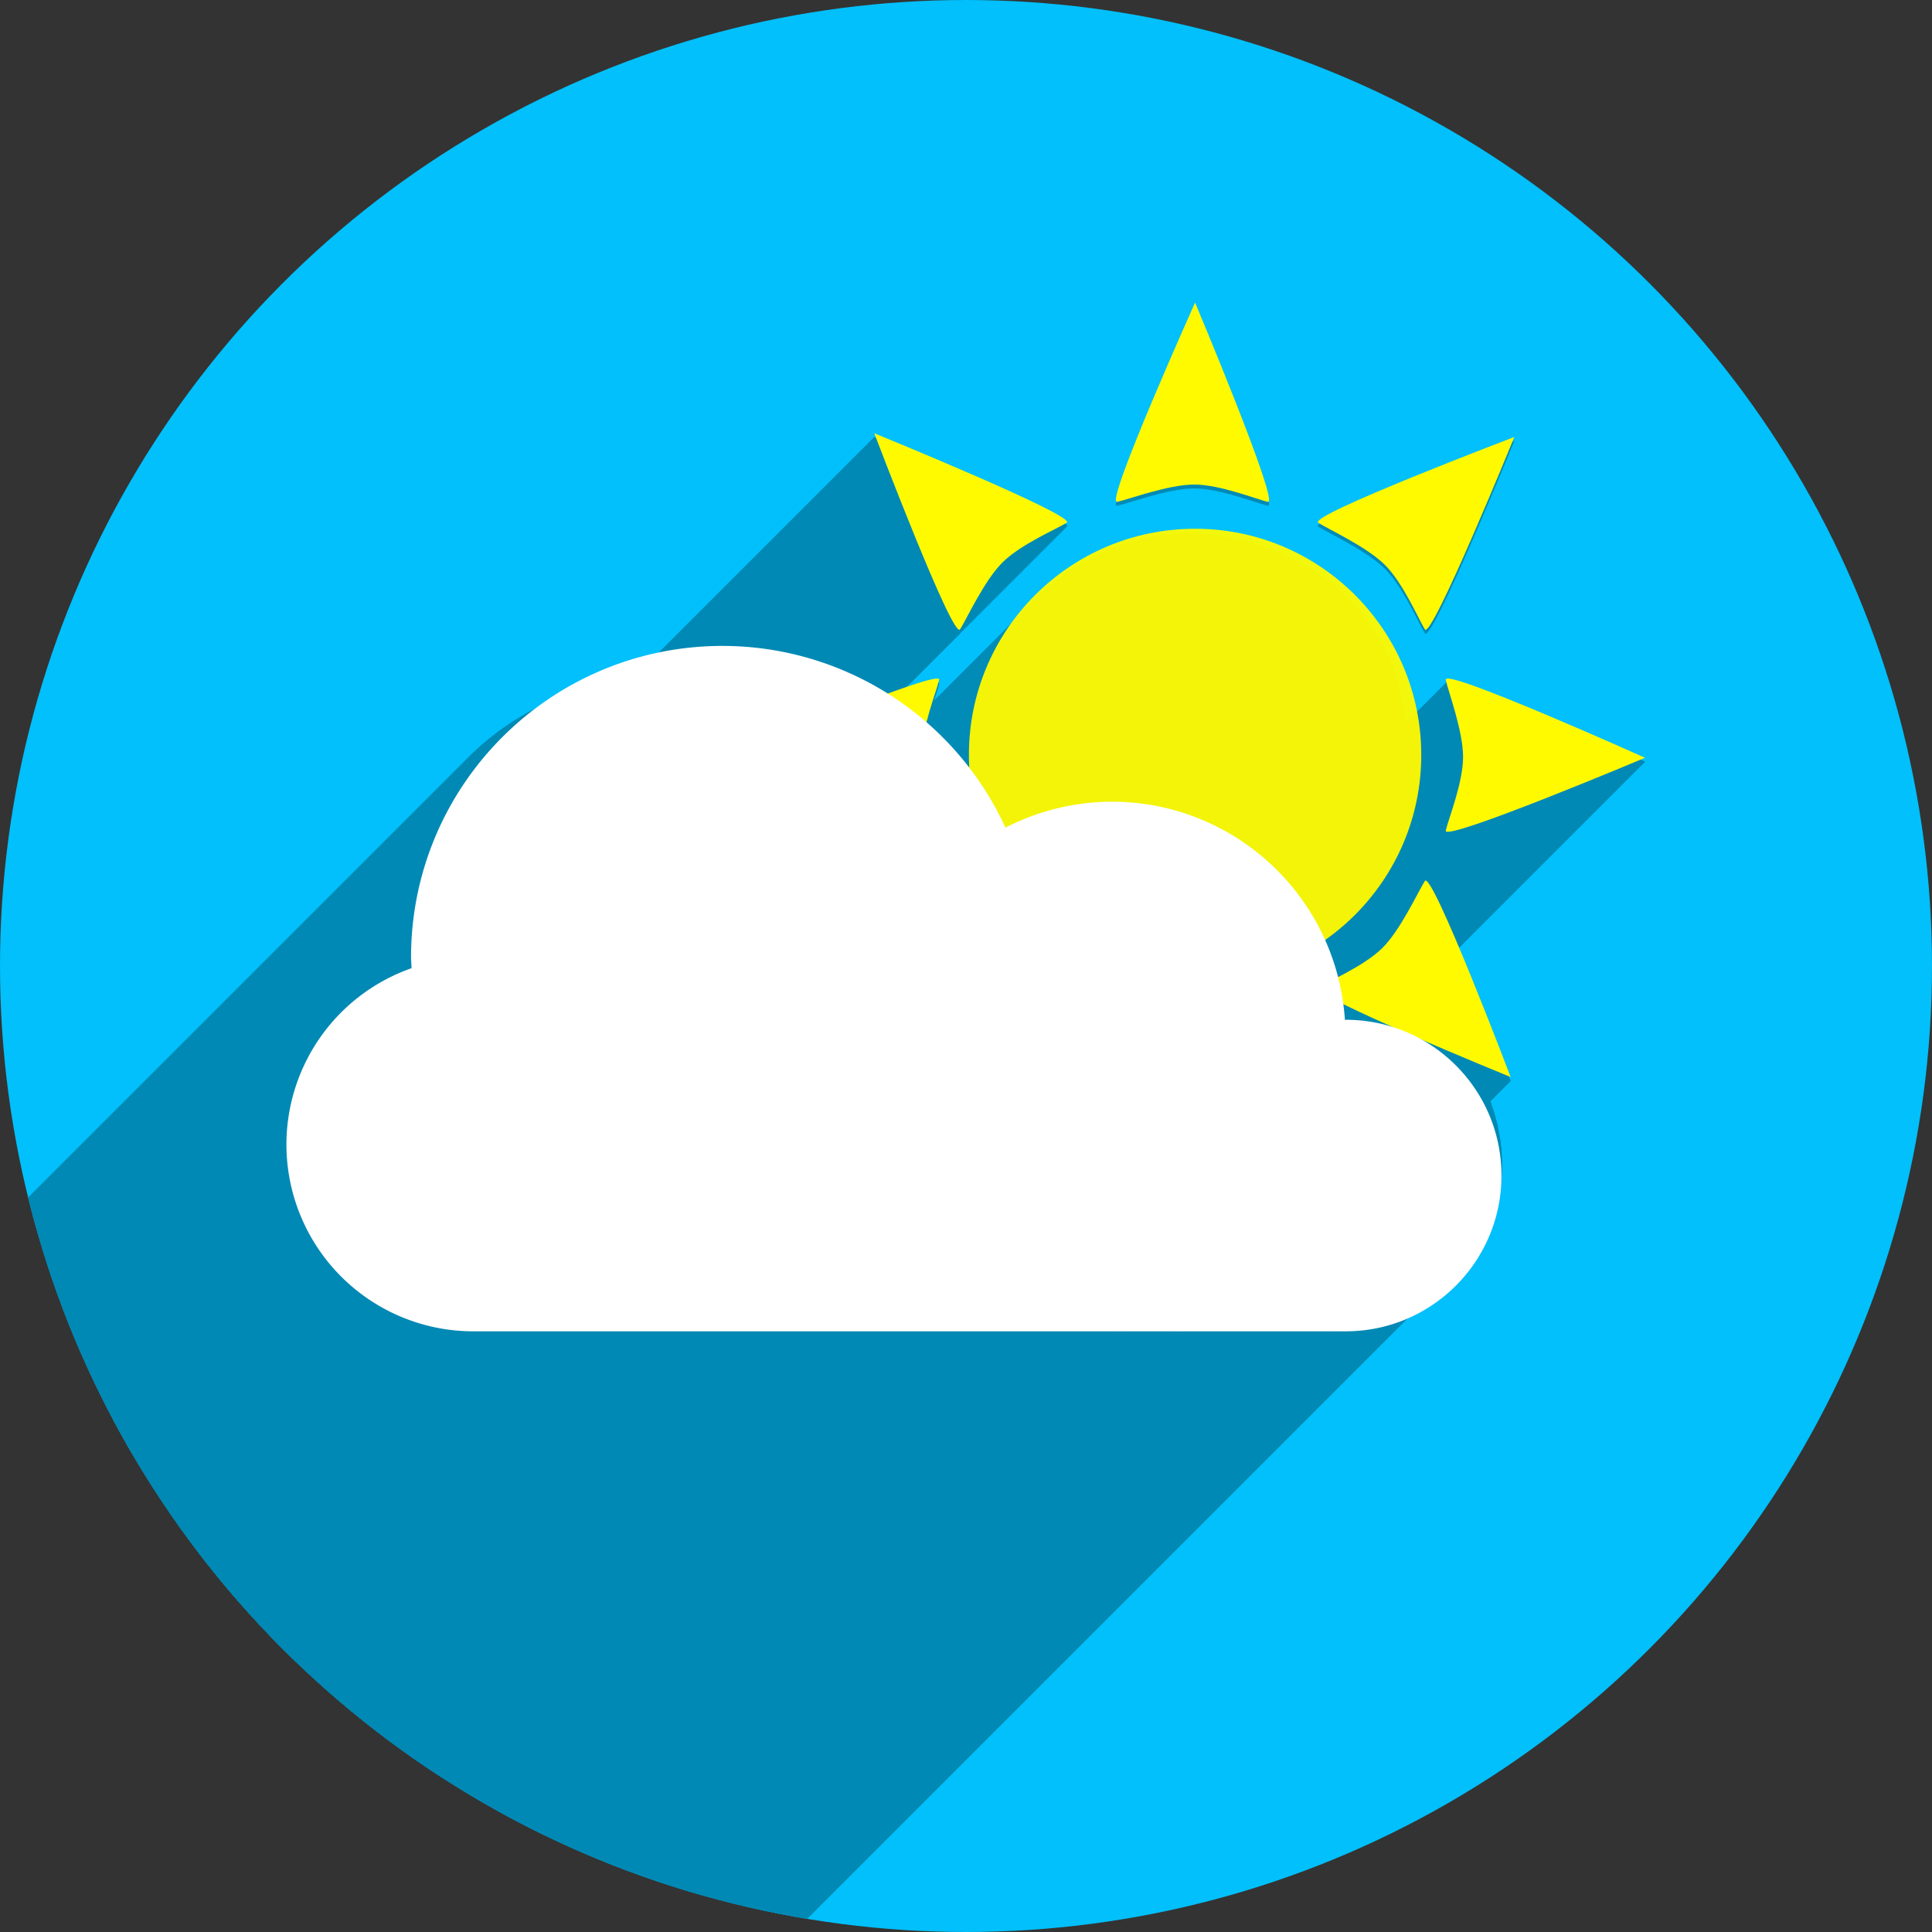 <?xml version="1.0" encoding="UTF-8" standalone="no"?>
<!-- Created with Inkscape (http://www.inkscape.org/) -->

<svg
   xmlns:dc="http://purl.org/dc/elements/1.1/"
   xmlns:cc="http://creativecommons.org/ns#"
   xmlns:rdf="http://www.w3.org/1999/02/22-rdf-syntax-ns#"
   xmlns:svg="http://www.w3.org/2000/svg"
   xmlns="http://www.w3.org/2000/svg"
   xmlns:sodipodi="http://sodipodi.sourceforge.net/DTD/sodipodi-0.dtd"
   xmlns:inkscape="http://www.inkscape.org/namespaces/inkscape"
   sodipodi:docname="org.gnome.Weather.svg"
   inkscape:version="0.92.4 (unknown)"
   version="1.1"
   id="svg2"
   viewBox="0 0 256 256"
   height="256"
   width="256">
  <rect x="0" y="0" width="256" height="256" fill="#333333" stroke="none"/>
  <sodipodi:namedview
     inkscape:window-maximized="1"
     inkscape:window-y="0"
     inkscape:window-x="0"
     inkscape:window-height="1048"
     inkscape:window-width="1920"
     units="px"
     showgrid="true"
     inkscape:current-layer="layer1"
     inkscape:document-units="px"
     inkscape:cy="128"
     inkscape:cx="128"
     inkscape:zoom="3.3046875"
     inkscape:pageshadow="2"
     inkscape:pageopacity="0.0"
     borderopacity="1.0"
     bordercolor="#666666"
     pagecolor="#ffffff"
     id="base">
    <inkscape:grid
       type="xygrid"
       id="grid4168"
       spacingx="5"
       spacingy="5" />
  </sodipodi:namedview>
  <defs
     id="defs4">
    <clipPath
       clipPathUnits="userSpaceOnUse"
       id="clipPath5002">
      <g
         id="g5004">
        <path
           transform="translate(0,796.362)"
           inkscape:connector-curvature="0"
           id="path5006"
           d="M 88.118,249.435 C 46.103,235.291 14.771,201.687 4.134,159.361 1.338,148.236 0.923,144.163 0.926,127.889 0.928,117.472 1.134,112.014 1.658,108.541 4.465,89.913 12.177,70.638 23.043,55.086 c 3.959,-5.666 8.345,-10.931 9.102,-10.926 0.328,0.002 10.489,18.31 22.579,40.683 12.09,22.373 22.375,41.335 22.854,42.136 0.479,0.802 0.925,2.441 0.99,3.643 0.343,6.316 2.524,14.21 5.642,20.423 2.954,5.887 5.065,8.733 10.435,14.067 6.714,6.67 12.889,10.286 21.732,12.729 3.166,0.874 5.105,1.05 11.575,1.05 8.826,0 12.602,-0.762 19.264,-3.887 2.046,-0.96 3.937,-1.665 4.202,-1.568 0.265,0.097 -11.056,17.665 -25.157,39.038 l -25.639,38.861 -3.094,0.112 c -2.555,0.093 -4.195,-0.258 -9.409,-2.014 z"
           style="fill:#0f9d58;fill-opacity:1;stroke:none;stroke-width:4.858;stroke-linejoin:round;stroke-miterlimit:4;stroke-dasharray:none;stroke-opacity:1" />
        <path
           inkscape:connector-curvature="0"
           id="path5008"
           d="m 112.36,1051.517 c -10.001,-1.45 -12.156,-1.82 -12.532,-2.156 -0.249,-0.222 1.738,-3.748 4.55,-8.072 7.166,-11.021 49.772,-74.648 50.259,-75.055 3.575,-2.992 8.635,-8.041 10.575,-10.554 3.362,-4.353 7.558,-12.914 9.065,-18.494 6.193,-22.925 -2.593,-47.152 -21.7,-59.837 l -2.961,-1.966 17.025,0.296 c 9.364,0.163 31.17,0.434 48.459,0.603 l 31.435,0.307 1.546,4.189 c 2.246,6.086 4.678,15.095 5.935,21.982 1.525,8.36 1.925,28.859 0.739,37.828 -3.08,23.278 -12.813,45.72 -27.802,64.106 -20.476,25.117 -51.46,42.197 -84.146,46.389 -5.312,0.681 -26.646,0.986 -30.446,0.436 z"
           style="fill:#f4b400;fill-opacity:1;stroke:none;stroke-width:4.858;stroke-linejoin:round;stroke-miterlimit:4;stroke-dasharray:none;stroke-opacity:1" />
        <path
           transform="translate(0,796.362)"
           inkscape:connector-curvature="0"
           id="path5010"
           d="M 67.99,108.873 C 41.284,59.576 33.29,45.149 32.234,44.345 31.651,43.901 32.811,42.55 38.696,36.815 53.436,22.45 68.809,13.041 87.839,6.736 101.687,2.148 112.582,0.437 127.951,0.437 c 21.31,0 37.805,3.81 56.835,13.126 25.294,12.383 46.194,33.579 58.52,59.346 1.611,3.369 2.93,6.372 2.93,6.675 0,0.56 -10.549,0.495 -71.165,-0.437 l -24.288,-0.374 -3.931,-1.764 c -6.757,-3.033 -10.646,-3.84 -18.658,-3.868 -5.03,-0.018 -7.979,0.208 -10.316,0.788 -14.508,3.604 -26.283,12.948 -33.292,26.419 -3.585,6.891 -5.247,13.082 -6.332,23.583 l -0.337,3.267 -9.927,-18.326 z"
           style="fill:#db4437;fill-opacity:1;stroke:none;stroke-width:10;stroke-linejoin:round;stroke-miterlimit:4;stroke-dasharray:none;stroke-opacity:1" />
      </g>
    </clipPath>
    <clipPath
       id="clipPath4271"
       clipPathUnits="userSpaceOnUse">
      <circle
         r="128"
         cy="128"
         cx="128"
         id="circle4273"
         style="fill:#292929;fill-opacity:0.26;stroke:none;stroke-width:10;stroke-linejoin:round;stroke-miterlimit:4;stroke-dasharray:none;stroke-opacity:0.259" />
    </clipPath>
    <clipPath
       clipPathUnits="userSpaceOnUse"
       id="clipPath4363">
      <circle
         r="128"
         cy="924.362"
         cx="128"
         id="circle4365"
         style="fill:#4285f4;fill-opacity:1;stroke:none;stroke-width:10;stroke-linejoin:round;stroke-miterlimit:4;stroke-dasharray:none;stroke-opacity:0.259" />
    </clipPath>
    <clipPath
       id="clipPath4452"
       clipPathUnits="userSpaceOnUse">
      <circle
         r="128"
         cy="924.362"
         cx="128"
         id="circle4454"
         style="fill:#4285f4;fill-opacity:1;stroke:none;stroke-width:10;stroke-linejoin:round;stroke-miterlimit:4;stroke-dasharray:none;stroke-opacity:0.259" />
    </clipPath>
    <clipPath
       clipPathUnits="userSpaceOnUse"
       id="clipPath4368">
      <circle
         r="128"
         cy="924.362"
         cx="128"
         id="circle4370"
         style="fill:#b0ceff;fill-opacity:1;stroke:none;stroke-width:10;stroke-linejoin:round;stroke-miterlimit:4;stroke-dasharray:none;stroke-opacity:0.259" />
    </clipPath>
    <clipPath
       id="clipPath-284952804">
      <g
         transform="translate(0,-1004.362)"
         id="g5628">
        <path
           style="fill:#1890d0"
           inkscape:connector-curvature="0"
           d="m -24,13 c 0,1.105 -0.672,2 -1.5,2 -0.828,0 -1.5,-0.895 -1.5,-2 0,-1.105 0.672,-2 1.5,-2 0.828,0 1.5,0.895 1.5,2 z"
           transform="matrix(15.333,0,0,11.5,415,878.862)"
           id="path5630" />
      </g>
    </clipPath>
    <clipPath
       id="clipPath4286"
       clipPathUnits="userSpaceOnUse">
      <circle
         r="128"
         cy="128"
         cx="128"
         id="circle4288"
         style="fill:#00c3ff;fill-opacity:1;stroke:none;stroke-width:10;stroke-linejoin:round;stroke-miterlimit:4;stroke-dasharray:none;stroke-opacity:0.259" />
    </clipPath>
    <clipPath
       clipPathUnits="userSpaceOnUse"
       id="clipPath4263">
      <circle
         r="128"
         cy="932.547"
         cx="-34.453"
         id="circle4265"
         style="fill:#00c3ff;fill-opacity:1;stroke:none;stroke-width:10;stroke-linejoin:round;stroke-miterlimit:4;stroke-dasharray:none;stroke-opacity:0.259"
         transform="matrix(0.985,-0.174,0.174,0.985,0,0)" />
    </clipPath>
    <clipPath
       clipPathUnits="userSpaceOnUse"
       id="clipPath4608">
      <circle
         r="67.351"
         cy="944.674"
         cx="154.808"
         id="circle4610"
         style="fill:#00c3ff;fill-opacity:1;stroke:none;stroke-width:10;stroke-linejoin:round;stroke-miterlimit:4;stroke-dasharray:none;stroke-opacity:0.259" />
    </clipPath>
    <clipPath
       id="clipPath5172"
       clipPathUnits="userSpaceOnUse">
      <circle
         r="128"
         cy="895.837"
         cx="94.399"
         id="circle5174"
         style="fill:#00c3ff;fill-opacity:1;stroke:none;stroke-width:10;stroke-linejoin:round;stroke-miterlimit:4;stroke-dasharray:none;stroke-opacity:0.259" />
    </clipPath>
    <clipPath
       clipPathUnits="userSpaceOnUse"
       id="clipPath5343">
      <circle
         r="128"
         cy="924.362"
         cx="128"
         id="circle5345"
         style="fill:#00c3ff;fill-opacity:1;stroke:none;stroke-width:10;stroke-linejoin:round;stroke-miterlimit:4;stroke-dasharray:none;stroke-opacity:0.259" />
    </clipPath>
    <clipPath
       id="clipPath4498"
       clipPathUnits="userSpaceOnUse">
      <circle
         r="104.469"
         cy="930.425"
         cx="117.272"
         id="circle4500"
         style="opacity:0.98;fill:#00c3ff;fill-opacity:1;stroke:none;stroke-width:10;stroke-linejoin:round;stroke-miterlimit:4;stroke-dasharray:none;stroke-opacity:0.259" />
    </clipPath>
    <clipPath
       clipPathUnits="userSpaceOnUse"
       id="clipPath5590">
      <circle
         r="128"
         cy="924.362"
         cx="128"
         id="circle5592"
         style="opacity:0.98;fill:#00c3ff;fill-opacity:1;stroke:none;stroke-width:10;stroke-linejoin:round;stroke-miterlimit:4;stroke-dasharray:none;stroke-opacity:0.259" />
    </clipPath>
    <clipPath
       clipPathUnits="userSpaceOnUse"
       id="clipPath5590-3">
      <circle
         r="128"
         cy="924.362"
         cx="128"
         id="circle5592-6"
         style="opacity:0.98;fill:#00c3ff;fill-opacity:1;stroke:none;stroke-width:10;stroke-linejoin:round;stroke-miterlimit:4;stroke-dasharray:none;stroke-opacity:0.259" />
    </clipPath>
  </defs>
  <g
     transform="translate(0,-796.362)"
     id="layer1"
     inkscape:groupmode="layer"
     inkscape:label="Layer 1">
    <circle
       style="opacity:0.98;fill:#00c3ff;fill-opacity:1;stroke:none;stroke-width:10;stroke-linejoin:round;stroke-miterlimit:4;stroke-dasharray:none;stroke-opacity:0.259"
       id="path4152"
       cx="128"
       cy="924.362"
       r="128" />
    <g
       id="g5511"
       clip-path="url(#clipPath5590-3)"
       style="fill:#0089b3;fill-opacity:0.98"
       transform="translate(0,-2.2617187e-5)">
      <g
         id="g5151"
         transform="matrix(0.666,0,0,0.666,73.106,285.949)"
         style="fill:#0089b3;fill-opacity:0.98">
        <path
           sodipodi:nodetypes="czzzc"
           inkscape:transform-center-y="-70.217145"
           inkscape:connector-curvature="0"
           id="path5122"
           d="m 128,827.362 c 0,0 -18.075,40.229 -15.517,39.655 2.557,-0.575 10.214,-3.448 15.345,-3.448 5.13,0 12.213,2.873 14.655,3.448 C 144.925,867.592 128,827.362 128,827.362 Z"
           style="fill:#0089b3;fill-opacity:0.98;fill-rule:evenodd;stroke:none;stroke-width:1px;stroke-linecap:butt;stroke-linejoin:miter;stroke-opacity:1" />
        <path
           inkscape:transform-center-x="-44.492082"
           style="fill:#0089b3;fill-opacity:0.98;fill-rule:evenodd;stroke:none;stroke-width:1px;stroke-linecap:butt;stroke-linejoin:miter;stroke-opacity:1"
           d="m 191.521,854.105 c 0,0 -41.227,15.666 -39.012,17.068 2.215,1.402 9.661,4.785 13.289,8.412 3.628,3.628 6.604,10.667 7.925,12.801 1.321,2.133 17.799,-38.281 17.799,-38.281 z"
           id="path5137"
           inkscape:connector-curvature="0"
           inkscape:transform-center-y="-44.123803"
           sodipodi:nodetypes="czzzc" />
        <path
           inkscape:transform-center-y="44.123801"
           inkscape:transform-center-x="44.492086"
           style="fill:#0089b3;fill-opacity:0.98;fill-rule:evenodd;stroke:none;stroke-width:1px;stroke-linecap:butt;stroke-linejoin:miter;stroke-opacity:1"
           d="m 63.438,980.715 c 0,0 41.227,-15.666 39.012,-17.068 -2.215,-1.402 -9.661,-4.785 -13.289,-8.412 -3.628,-3.628 -6.604,-10.667 -7.925,-12.801 -1.321,-2.133 -17.799,38.281 -17.799,38.281 z"
           id="path5147"
           inkscape:connector-curvature="0"
           sodipodi:nodetypes="czzzc" />
        <path
           sodipodi:nodetypes="czzzc"
           inkscape:connector-curvature="0"
           id="path5149"
           d="m 126.959,1007.457 c 0,0 18.075,-40.229 15.517,-39.655 -2.557,0.575 -10.214,3.448 -15.345,3.448 -5.13,0 -12.213,-2.873 -14.655,-3.448 -2.443,-0.575 14.483,39.655 14.483,39.655 z"
           style="fill:#0089b3;fill-opacity:0.98;fill-rule:evenodd;stroke:none;stroke-width:1px;stroke-linecap:butt;stroke-linejoin:miter;stroke-opacity:1"
           inkscape:transform-center-y="70.217127" />
        <g
           id="g5157"
           style="fill:#0089b3;fill-opacity:0.98">
          <g
             id="g5159"
             style="fill:#0089b3;fill-opacity:0.98;fill-rule:evenodd;stroke:none;stroke-width:1px;stroke-linecap:butt;stroke-linejoin:miter;stroke-opacity:1">
            <path
               id="path5161"
               d="m 64.174,853.368 c 0,0 15.444,40.645 17.036,39.053 L -343.054,1316.686 c -1.591,1.591 -17.036,-39.053 -17.036,-39.053 z"
               inkscape:connector-curvature="0"
               style="fill:#0089b3;fill-opacity:0.98" />
            <path
               id="path5163"
               d="m 81.21,892.421 c 0.011,-0.011 0.022,-0.025 0.032,-0.041 L -343.022,1316.645 c -0.01,0.016 -0.021,0.029 -0.032,0.041 z"
               inkscape:connector-curvature="0"
               style="fill:#0089b3;fill-opacity:0.98" />
            <path
               id="path5165"
               d="m 81.242,892.381 c 1.402,-2.215 4.785,-9.661 8.412,-13.289 L -334.61,1303.356 c -3.628,3.628 -7.01,11.074 -8.412,13.289 z"
               inkscape:connector-curvature="0"
               style="fill:#0089b3;fill-opacity:0.98" />
            <path
               id="path5167"
               d="m 89.654,879.092 c 3.628,-3.628 10.667,-6.604 12.801,-7.925 l -424.264,424.264 c -2.133,1.321 -9.173,4.297 -12.801,7.925 z"
               inkscape:connector-curvature="0"
               style="fill:#0089b3;fill-opacity:0.98" />
            <path
               id="path5169"
               d="m 102.455,871.168 c 0.015,-0.009 0.028,-0.019 0.039,-0.03 l -424.264,424.264 c -0.011,0.011 -0.024,0.021 -0.039,0.03 z"
               inkscape:connector-curvature="0"
               style="fill:#0089b3;fill-opacity:0.98" />
            <path
               id="path5171"
               d="m 102.494,871.137 c 1.523,-1.523 -38.32,-17.769 -38.32,-17.769 L -360.09,1277.632 c 0,0 39.843,16.246 38.32,17.769 z"
               inkscape:connector-curvature="0"
               style="fill:#0089b3;fill-opacity:0.98" />
          </g>
          <path
             inkscape:transform-center-x="44.123799"
             style="fill:#0089b3;fill-opacity:0.98;fill-rule:evenodd;stroke:none;stroke-width:1px;stroke-linecap:butt;stroke-linejoin:miter;stroke-opacity:1"
             d="m 64.174,853.368 c 0,0 15.666,41.227 17.068,39.012 1.402,-2.215 4.785,-9.661 8.412,-13.289 3.628,-3.628 10.667,-6.604 12.801,-7.925 2.133,-1.321 -38.281,-17.799 -38.281,-17.799 z"
             id="path5143"
             inkscape:connector-curvature="0"
             inkscape:transform-center-y="-44.492084"
             sodipodi:nodetypes="czzzc" />
        </g>
        <g
           id="g5174"
           style="fill:#0089b3;fill-opacity:0.98">
          <g
             id="g5176"
             style="fill:#0089b3;fill-opacity:0.98;fill-rule:evenodd;stroke:none;stroke-width:1px;stroke-linecap:butt;stroke-linejoin:miter;stroke-opacity:1">
            <path
               id="path5178"
               d="m 190.785,981.451 c 0,0 -15.444,-40.645 -17.036,-39.053 l -424.264,424.264 c 1.591,-1.591 17.036,39.053 17.036,39.053 z"
               inkscape:connector-curvature="0"
               style="fill:#0089b3;fill-opacity:0.98" />
            <path
               id="path5180"
               d="m 173.749,942.398 c -0.011,0.011 -0.022,0.025 -0.032,0.041 l -424.264,424.264 c 0.01,-0.016 0.021,-0.029 0.032,-0.041 z"
               inkscape:connector-curvature="0"
               style="fill:#0089b3;fill-opacity:0.98" />
            <path
               id="path5182"
               d="m 173.717,942.439 c -1.402,2.215 -4.785,9.661 -8.412,13.289 l -424.264,424.264 c 3.628,-3.628 7.01,-11.074 8.412,-13.289 z"
               inkscape:connector-curvature="0"
               style="fill:#0089b3;fill-opacity:0.98" />
            <path
               id="path5184"
               d="m 165.304,955.727 c -3.628,3.628 -10.667,6.604 -12.801,7.925 l -424.264,424.264 c 2.133,-1.321 9.173,-4.297 12.801,-7.925 z"
               inkscape:connector-curvature="0"
               style="fill:#0089b3;fill-opacity:0.98" />
            <path
               id="path5186"
               d="m 152.503,963.652 c -0.015,0.009 -0.028,0.019 -0.039,0.03 l -424.264,424.264 c 0.011,-0.011 0.024,-0.021 0.039,-0.03 z"
               inkscape:connector-curvature="0"
               style="fill:#0089b3;fill-opacity:0.98" />
            <path
               id="path5188"
               d="m 152.464,963.682 c -1.523,1.523 38.32,17.769 38.32,17.769 l -424.264,424.264 c 0,0 -39.843,-16.246 -38.32,-17.769 z"
               inkscape:connector-curvature="0"
               style="fill:#0089b3;fill-opacity:0.98" />
          </g>
          <path
             inkscape:transform-center-y="44.492081"
             inkscape:transform-center-x="-44.123801"
             style="fill:#0089b3;fill-opacity:0.98;fill-rule:evenodd;stroke:none;stroke-width:1px;stroke-linecap:butt;stroke-linejoin:miter;stroke-opacity:1"
             d="m 190.785,981.451 c 0,0 -15.666,-41.227 -17.068,-39.012 -1.402,2.215 -4.785,9.661 -8.412,13.289 -3.628,3.628 -10.667,6.604 -12.801,7.925 -2.133,1.321 38.281,17.799 38.281,17.799 z"
             id="path5141"
             inkscape:connector-curvature="0"
             sodipodi:nodetypes="czzzc" />
        </g>
        <g
           id="g5191"
           style="fill:#0089b3;fill-opacity:0.98">
          <g
             id="g5193"
             style="fill:#0089b3;fill-opacity:0.98;fill-rule:evenodd;stroke:none;stroke-width:1px;stroke-linecap:butt;stroke-linejoin:miter;stroke-opacity:1">
            <path
               id="path5195"
               d="m 37.432,916.889 c 0,0 38.152,17.141 39.618,15.676 L -347.215,1356.829 c -1.465,1.465 -39.618,-15.676 -39.618,-15.676 z"
               inkscape:connector-curvature="0"
               style="fill:#0089b3;fill-opacity:0.98" />
            <path
               id="path5197"
               d="m 77.049,932.565 c 0.039,-0.039 0.052,-0.092 0.037,-0.159 L -347.178,1356.67 c 0.015,0.067 0.002,0.12 -0.037,0.159 z"
               inkscape:connector-curvature="0"
               style="fill:#0089b3;fill-opacity:0.98" />
            <path
               id="path5199"
               d="m 77.087,932.406 c -0.575,-2.557 -3.448,-10.214 -3.448,-15.345 L -350.625,1341.326 c 1e-5,5.13 2.873,12.787 3.448,15.345 z"
               inkscape:connector-curvature="0"
               style="fill:#0089b3;fill-opacity:0.98" />
            <path
               id="path5201"
               d="m 73.639,917.062 c 2e-6,-5.13 2.873,-12.213 3.448,-14.655 L -347.177,1326.67 c -0.575,2.442 -3.448,9.525 -3.448,14.655 z"
               inkscape:connector-curvature="0"
               style="fill:#0089b3;fill-opacity:0.98" />
            <path
               id="path5203"
               d="m 77.087,902.406 c 0.575,-2.443 -39.655,14.483 -39.655,14.483 L -386.832,1341.153 c 0,0 40.229,-16.925 39.655,-14.483 z"
               inkscape:connector-curvature="0"
               style="fill:#0089b3;fill-opacity:0.98" />
          </g>
          <path
             sodipodi:nodetypes="czzzc"
             inkscape:connector-curvature="0"
             id="path5145"
             d="m 37.432,916.889 c 0,0 40.229,18.075 39.655,15.517 -0.575,-2.557 -3.448,-10.214 -3.448,-15.345 2e-6,-5.13 2.873,-12.213 3.448,-14.655 0.575,-2.443 -39.655,14.483 -39.655,14.483 z"
             style="fill:#0089b3;fill-opacity:0.98;fill-rule:evenodd;stroke:none;stroke-width:1px;stroke-linecap:butt;stroke-linejoin:miter;stroke-opacity:1"
             inkscape:transform-center-x="70.217144" />
        </g>
        <g
           id="g5206"
           style="fill:#0089b3;fill-opacity:0.98">
          <g
             id="g5208"
             style="fill:#0089b3;fill-opacity:0.98;fill-rule:evenodd;stroke:none;stroke-width:1px;stroke-linecap:butt;stroke-linejoin:miter;stroke-opacity:1">
            <path
               id="path5210"
               d="m 217.527,917.93 c 0,0 -38.152,-17.141 -39.618,-15.676 l -424.264,424.264 c 1.465,-1.465 39.618,15.676 39.618,15.676 z"
               inkscape:connector-curvature="0"
               style="fill:#0089b3;fill-opacity:0.98" />
            <path
               id="path5212"
               d="m 177.909,902.254 c -0.039,0.039 -0.052,0.092 -0.037,0.159 l -424.264,424.264 c -0.015,-0.067 -0.002,-0.12 0.037,-0.159 z"
               inkscape:connector-curvature="0"
               style="fill:#0089b3;fill-opacity:0.98" />
            <path
               id="path5214"
               d="m 177.872,902.413 c 0.575,2.557 3.448,10.214 3.448,15.345 L -242.944,1342.022 c 0,-5.13 -2.873,-12.787 -3.448,-15.345 z"
               inkscape:connector-curvature="0"
               style="fill:#0089b3;fill-opacity:0.98" />
            <path
               id="path5216"
               d="m 181.32,917.758 c -1e-5,5.13 -2.873,12.213 -3.448,14.655 l -424.264,424.264 c 0.575,-2.442 3.448,-9.525 3.448,-14.655 z"
               inkscape:connector-curvature="0"
               style="fill:#0089b3;fill-opacity:0.98" />
            <path
               id="path5218"
               d="m 177.872,932.413 c -0.575,2.443 39.655,-14.483 39.655,-14.483 l -424.264,424.264 c 0,0 -40.229,16.925 -39.655,14.483 z"
               inkscape:connector-curvature="0"
               style="fill:#0089b3;fill-opacity:0.98" />
          </g>
          <path
             sodipodi:nodetypes="czzzc"
             inkscape:connector-curvature="0"
             id="path5139"
             d="m 217.527,917.93 c 0,0 -40.229,-18.075 -39.655,-15.517 0.575,2.557 3.448,10.214 3.448,15.345 -1e-5,5.13 -2.873,12.213 -3.448,14.655 -0.575,2.443 39.655,-14.483 39.655,-14.483 z"
             style="fill:#0089b3;fill-opacity:0.98;fill-rule:evenodd;stroke:none;stroke-width:1px;stroke-linecap:butt;stroke-linejoin:miter;stroke-opacity:1"
             inkscape:transform-center-x="-70.217143" />
        </g>
        <g
           id="g5221"
           style="fill:#0089b3;fill-opacity:0.98">
          <g
             id="g5223"
             style="opacity:0.95;fill:#0089b3;fill-opacity:0.98;stroke:none;stroke-width:7;stroke-linecap:round;stroke-linejoin:round;stroke-miterlimit:4;stroke-dasharray:none;stroke-opacity:1">
            <path
               id="path5225"
               d="m 128,962.362 c -24.853,0 -45,-20.147 -45,-45 l -424.264,424.264 c 0,24.853 20.147,45 45,45 z"
               inkscape:connector-curvature="0"
               style="fill:#0089b3;fill-opacity:0.98" />
            <path
               id="path5227"
               d="m 83,917.362 c 0,-11.361 4.21,-21.739 11.156,-29.659 L -330.108,1311.968 c -6.946,7.919 -11.156,18.297 -11.156,29.659 z"
               inkscape:connector-curvature="0"
               style="fill:#0089b3;fill-opacity:0.98" />
            <path
               id="path5229"
               d="M 94.156,887.704 C 102.404,878.299 114.508,872.362 128,872.362 l -424.264,424.264 c -13.492,0 -25.596,5.937 -33.844,15.341 z"
               inkscape:connector-curvature="0"
               style="fill:#0089b3;fill-opacity:0.98" />
            <path
               id="path5231"
               d="m 128,872.362 c 49.246,5.088 50.797,54.549 27.434,77.912 l -424.264,424.264 c 23.363,-23.363 21.812,-72.824 -27.434,-77.912 z"
               inkscape:connector-curvature="0"
               style="fill:#0089b3;fill-opacity:0.98" />
            <path
               id="path5233"
               d="m 155.434,950.275 c -7.072,7.072 -16.427,11.753 -27.434,12.088 l -424.264,424.264 c 11.006,-0.335 20.361,-5.015 27.434,-12.088 z"
               inkscape:connector-curvature="0"
               style="fill:#0089b3;fill-opacity:0.98" />
          </g>
          <path
             sodipodi:nodetypes="cscc"
             inkscape:connector-curvature="0"
             id="path4259"
             d="m 128,962.362 c -24.853,0 -45,-20.147 -45,-45 0,-24.853 20.147,-45 45,-45 64.153,6.629 47.365,88.56 0,90 z"
             style="opacity:0.95;fill:#0089b3;fill-opacity:0.98;stroke:none;stroke-width:7;stroke-linecap:round;stroke-linejoin:round;stroke-miterlimit:4;stroke-dasharray:none;stroke-opacity:1" />
        </g>
      </g>
      <g
         id="g4254"
         transform="translate(4.539,2.926)"
         style="fill:#0089b3;fill-opacity:0.98">
        <g
           id="g5237"
           style="fill:#0089b3;fill-opacity:0.98">
          <g
             id="g5239"
             style="opacity:1;fill:#0089b3;fill-opacity:0.98;stroke:none;stroke-width:7;stroke-linecap:round;stroke-linejoin:round;stroke-miterlimit:4;stroke-dasharray:none;stroke-opacity:1">
            <path
               id="path5241"
               d="m 116.997,918.364 c 0,9.613 -3.897,18.317 -10.197,24.617 L -317.464,1367.244 c 6.3,-6.3 10.197,-15.003 10.197,-24.617 z"
               inkscape:connector-curvature="0"
               style="fill:#0089b3;fill-opacity:0.98" />
            <path
               id="path5243"
               d="m 106.8,942.98 c -6.3,6.3 -15.003,10.197 -24.617,10.197 L -342.081,1377.441 c 9.613,0 18.317,-3.897 24.617,-10.197 z"
               inkscape:connector-curvature="0"
               style="fill:#0089b3;fill-opacity:0.98" />
            <path
               id="path5245"
               d="m 82.183,953.177 c -19.227,0 -34.813,-15.586 -34.813,-34.813 l -424.264,424.264 c 10e-6,19.227 15.586,34.813 34.813,34.813 z"
               inkscape:connector-curvature="0"
               style="fill:#0089b3;fill-opacity:0.98" />
            <path
               id="path5247"
               d="m 47.37,918.364 c 2e-6,-9.613 3.897,-18.317 10.197,-24.617 L -366.697,1318.011 c -6.3,6.3 -10.197,15.003 -10.197,24.617 z"
               inkscape:connector-curvature="0"
               style="fill:#0089b3;fill-opacity:0.98" />
            <path
               id="path5249"
               d="m 57.567,893.747 c 6.3,-6.3 15.003,-10.197 24.617,-10.197 l -424.264,424.264 c -9.613,0 -18.317,3.897 -24.617,10.197 z"
               inkscape:connector-curvature="0"
               style="fill:#0089b3;fill-opacity:0.98" />
            <path
               id="path5251"
               d="m 82.183,883.55 c 19.227,0 34.813,15.586 34.813,34.813 l -424.264,424.264 c 0,-19.227 -15.586,-34.813 -34.813,-34.813 z"
               inkscape:connector-curvature="0"
               style="fill:#0089b3;fill-opacity:0.98" />
          </g>
          <path
             sodipodi:nodetypes="sssss"
             inkscape:connector-curvature="0"
             style="opacity:1;fill:#0089b3;fill-opacity:0.98;stroke:none;stroke-width:7;stroke-linecap:round;stroke-linejoin:round;stroke-miterlimit:4;stroke-dasharray:none;stroke-opacity:1"
             d="m 116.997,918.364 c 0,19.227 -15.586,34.813 -34.813,34.813 -19.227,0 -34.813,-15.586 -34.813,-34.813 4e-6,-19.227 15.586,-34.813 34.813,-34.813 19.227,0 34.813,15.586 34.813,34.813 z"
             id="path4247" />
        </g>
        <g
           id="g5254"
           style="fill:#0089b3;fill-opacity:0.98">
          <g
             id="g5256"
             style="opacity:1;fill:#0089b3;fill-opacity:0.98;stroke:none;stroke-width:7;stroke-linecap:round;stroke-linejoin:round;stroke-miterlimit:4;stroke-dasharray:none;stroke-opacity:1">
            <path
               id="path5258"
               d="m 194.487,947.784 c 0,5.398 -1.685,9.508 -4.813,12.637 L -234.59,1384.685 c 3.129,-3.128 4.813,-7.239 4.813,-12.637 z"
               inkscape:connector-curvature="0"
               style="fill:#0089b3;fill-opacity:0.98" />
            <path
               id="path5260"
               d="m 189.674,960.421 c -10.597,10.597 -37.757,9.933 -72.098,9.933 L -306.688,1394.618 c 34.341,0 61.501,0.664 72.098,-9.933 z"
               inkscape:connector-curvature="0"
               style="fill:#0089b3;fill-opacity:0.98" />
            <path
               id="path5262"
               d="m 117.576,970.354 c -44.479,0 -84.162,1.114 -84.162,-22.57 L -390.85,1372.048 c 0,23.684 39.683,22.57 84.162,22.57 z"
               inkscape:connector-curvature="0"
               style="fill:#0089b3;fill-opacity:0.98" />
            <path
               id="path5264"
               d="m 33.414,947.784 c 0,-7.274 3.401,-14.125 9.403,-20.126 L -381.448,1351.922 c -6.002,6.002 -9.403,12.852 -9.403,20.126 z"
               inkscape:connector-curvature="0"
               style="fill:#0089b3;fill-opacity:0.98" />
            <path
               id="path5266"
               d="m 42.816,927.658 c 13.54,-13.54 40.315,-22.757 71.134,-22.757 l -424.264,424.264 c -30.819,0 -57.594,9.217 -71.134,22.757 z"
               inkscape:connector-curvature="0"
               style="fill:#0089b3;fill-opacity:0.98" />
            <path
               id="path5268"
               d="m 113.951,904.9 c 44.479,0 80.537,19.2 80.537,42.883 l -424.264,424.264 c 0,-23.684 -36.058,-42.883 -80.537,-42.883 z"
               inkscape:connector-curvature="0"
               style="fill:#0089b3;fill-opacity:0.98" />
          </g>
          <path
             sodipodi:nodetypes="sssss"
             inkscape:connector-curvature="0"
             id="path4245"
             d="m 194.487,947.784 c 0,23.684 -32.432,22.57 -76.912,22.57 -44.479,0 -84.162,1.114 -84.162,-22.57 0,-23.684 36.058,-42.883 80.537,-42.883 44.479,0 80.537,19.2 80.537,42.883 z"
             style="opacity:1;fill:#0089b3;fill-opacity:0.98;stroke:none;stroke-width:7;stroke-linecap:round;stroke-linejoin:round;stroke-miterlimit:4;stroke-dasharray:none;stroke-opacity:1" />
        </g>
        <g
           id="g5271"
           style="fill:#0089b3;fill-opacity:0.98">
          <g
             id="g5273"
             style="opacity:1;fill:#0089b3;fill-opacity:0.98;stroke:none;stroke-width:7;stroke-linecap:round;stroke-linejoin:round;stroke-miterlimit:4;stroke-dasharray:none;stroke-opacity:1">
            <path
               id="path5275"
               d="m 160.048,914.464 c 0,5.826 -2.478,11.156 -6.58,15.258 L -270.795,1353.986 c 4.102,-4.102 6.58,-9.432 6.58,-15.258 z"
               inkscape:connector-curvature="0"
               style="fill:#0089b3;fill-opacity:0.98" />
            <path
               id="path5277"
               d="m 153.469,929.722 c -5.019,5.019 -12.47,8.199 -20.787,8.199 l -424.264,424.264 c 8.317,0 15.768,-3.18 20.787,-8.199 z"
               inkscape:connector-curvature="0"
               style="fill:#0089b3;fill-opacity:0.98" />
            <path
               id="path5279"
               d="m 132.682,937.921 c -15.114,0 -27.366,-10.502 -27.366,-23.457 l -424.264,424.264 c 0,12.955 12.252,23.457 27.366,23.457 z"
               inkscape:connector-curvature="0"
               style="fill:#0089b3;fill-opacity:0.98" />
            <path
               id="path5281"
               d="m 105.316,914.464 c 0,-5.826 2.478,-11.156 6.58,-15.258 l -424.264,424.264 c -4.102,4.102 -6.58,9.432 -6.58,15.258 z"
               inkscape:connector-curvature="0"
               style="fill:#0089b3;fill-opacity:0.98" />
            <path
               id="path5283"
               d="m 111.895,899.207 c 5.019,-5.019 12.47,-8.199 20.787,-8.199 l -424.264,424.264 c -8.317,0 -15.768,3.18 -20.787,8.199 z"
               inkscape:connector-curvature="0"
               style="fill:#0089b3;fill-opacity:0.98" />
            <path
               id="path5285"
               d="m 132.682,891.007 c 15.114,0 27.366,10.502 27.366,23.457 l -424.264,424.264 c 0,-12.955 -12.252,-23.457 -27.366,-23.457 z"
               inkscape:connector-curvature="0"
               style="fill:#0089b3;fill-opacity:0.98" />
          </g>
          <path
             sodipodi:nodetypes="sssss"
             inkscape:connector-curvature="0"
             style="opacity:1;fill:#0089b3;fill-opacity:0.98;stroke:none;stroke-width:7;stroke-linecap:round;stroke-linejoin:round;stroke-miterlimit:4;stroke-dasharray:none;stroke-opacity:1"
             d="m 160.048,914.464 c 0,12.955 -12.252,23.457 -27.366,23.457 -15.114,0 -27.366,-10.502 -27.366,-23.457 0,-12.955 12.252,-23.457 27.366,-23.457 15.114,0 27.366,10.502 27.366,23.457 z"
             id="path4251" />
        </g>
      </g>
    </g>
    <g
       id="g5151-7"
       transform="matrix(0.666,0,0,0.666,73.106,285.431)"
       style="fill:#fffa00;fill-opacity:1">
      <circle
         r="45"
         cy="917.362"
         cx="128"
         id="path4259-0"
         style="opacity:0.95;fill:#fffa00;fill-opacity:1;stroke:none;stroke-width:7;stroke-linecap:round;stroke-linejoin:round;stroke-miterlimit:4;stroke-dasharray:none;stroke-opacity:1" />
      <path
         sodipodi:nodetypes="czzzc"
         inkscape:transform-center-y="-70.217145"
         inkscape:connector-curvature="0"
         id="path5122-8"
         d="m 128,827.362 c 0,0 -18.075,40.229 -15.517,39.655 2.557,-0.575 10.214,-3.448 15.345,-3.448 5.13,0 12.213,2.873 14.655,3.448 C 144.925,867.592 128,827.362 128,827.362 Z"
         style="fill:#fffa00;fill-opacity:1;fill-rule:evenodd;stroke:none;stroke-width:1px;stroke-linecap:butt;stroke-linejoin:miter;stroke-opacity:1" />
      <path
         inkscape:transform-center-x="-44.492082"
         style="fill:#fffa00;fill-opacity:1;fill-rule:evenodd;stroke:none;stroke-width:1px;stroke-linecap:butt;stroke-linejoin:miter;stroke-opacity:1"
         d="m 191.521,854.105 c 0,0 -41.227,15.666 -39.012,17.068 2.215,1.402 9.661,4.785 13.289,8.412 3.628,3.628 6.604,10.667 7.925,12.801 1.321,2.133 17.799,-38.281 17.799,-38.281 z"
         id="path5137-1"
         inkscape:connector-curvature="0"
         inkscape:transform-center-y="-44.123803"
         sodipodi:nodetypes="czzzc" />
      <path
         sodipodi:nodetypes="czzzc"
         inkscape:connector-curvature="0"
         id="path5139-2"
         d="m 217.527,917.93 c 0,0 -40.229,-18.075 -39.655,-15.517 0.575,2.557 3.448,10.214 3.448,15.345 -1e-5,5.13 -2.873,12.213 -3.448,14.655 -0.575,2.443 39.655,-14.483 39.655,-14.483 z"
         style="fill:#fffa00;fill-opacity:1;fill-rule:evenodd;stroke:none;stroke-width:1px;stroke-linecap:butt;stroke-linejoin:miter;stroke-opacity:1"
         inkscape:transform-center-x="-70.217143" />
      <path
         inkscape:transform-center-y="44.492081"
         inkscape:transform-center-x="-44.123801"
         style="fill:#fffa00;fill-opacity:1;fill-rule:evenodd;stroke:none;stroke-width:1px;stroke-linecap:butt;stroke-linejoin:miter;stroke-opacity:1"
         d="m 190.785,981.451 c 0,0 -15.666,-41.227 -17.068,-39.012 -1.402,2.215 -4.785,9.661 -8.412,13.289 -3.628,3.628 -10.667,6.604 -12.801,7.925 -2.133,1.321 38.281,17.799 38.281,17.799 z"
         id="path5141-3"
         inkscape:connector-curvature="0"
         sodipodi:nodetypes="czzzc" />
      <path
         inkscape:transform-center-x="44.123799"
         style="fill:#fffa00;fill-opacity:1;fill-rule:evenodd;stroke:none;stroke-width:1px;stroke-linecap:butt;stroke-linejoin:miter;stroke-opacity:1"
         d="m 64.174,853.368 c 0,0 15.666,41.227 17.068,39.012 1.402,-2.215 4.785,-9.661 8.412,-13.289 3.628,-3.628 10.667,-6.604 12.801,-7.925 2.133,-1.321 -38.281,-17.799 -38.281,-17.799 z"
         id="path5143-9"
         inkscape:connector-curvature="0"
         inkscape:transform-center-y="-44.492084"
         sodipodi:nodetypes="czzzc" />
      <path
         sodipodi:nodetypes="czzzc"
         inkscape:connector-curvature="0"
         id="path5145-3"
         d="m 37.432,916.889 c 0,0 40.229,18.075 39.655,15.517 -0.575,-2.557 -3.448,-10.214 -3.448,-15.345 2e-6,-5.13 2.873,-12.213 3.448,-14.655 0.575,-2.443 -39.655,14.483 -39.655,14.483 z"
         style="fill:#fffa00;fill-opacity:1;fill-rule:evenodd;stroke:none;stroke-width:1px;stroke-linecap:butt;stroke-linejoin:miter;stroke-opacity:1"
         inkscape:transform-center-x="70.217144" />
      <path
         inkscape:transform-center-y="44.123801"
         inkscape:transform-center-x="44.492086"
         style="fill:#fffa00;fill-opacity:1;fill-rule:evenodd;stroke:none;stroke-width:1px;stroke-linecap:butt;stroke-linejoin:miter;stroke-opacity:1"
         d="m 63.438,980.715 c 0,0 41.227,-15.666 39.012,-17.068 -2.215,-1.402 -9.661,-4.785 -13.289,-8.412 -3.628,-3.628 -6.604,-10.667 -7.925,-12.801 -1.321,-2.133 -17.799,38.281 -17.799,38.281 z"
         id="path5147-0"
         inkscape:connector-curvature="0"
         sodipodi:nodetypes="czzzc" />
      <path
         sodipodi:nodetypes="czzzc"
         inkscape:connector-curvature="0"
         id="path5149-3"
         d="m 126.959,1007.457 c 0,0 18.075,-40.229 15.517,-39.655 -2.557,0.575 -10.214,3.448 -15.345,3.448 -5.13,0 -12.213,-2.873 -14.655,-3.448 -2.443,-0.575 14.483,39.655 14.483,39.655 z"
         style="fill:#fffa00;fill-opacity:1;fill-rule:evenodd;stroke:none;stroke-width:1px;stroke-linecap:butt;stroke-linejoin:miter;stroke-opacity:1"
         inkscape:transform-center-y="70.217127" />
    </g>
    <path
       style="display:inline;opacity:1;fill:#ffffff;fill-opacity:1;stroke:none;stroke-width:1.238;stroke-linecap:round;stroke-linejoin:round;stroke-miterlimit:4;stroke-dasharray:none;stroke-dashoffset:1;stroke-opacity:1;enable-background:new"
       d="m 95.748,881.949 c 16.125,0.019 30.762,9.425 37.48,24.084 4.367,-2.252 9.209,-3.432 14.122,-3.443 16.287,0.019 29.774,12.65 30.857,28.901 0.035,-10e-4 0.07,-0.002 0.105,-0.004 11.4,0 20.641,9.241 20.641,20.641 0,11.4 -9.241,20.641 -20.641,20.641 H 62.722 a 24.769,24.769 0 0 1 -24.769,-24.769 24.769,24.769 0 0 1 16.585,-23.35 c -0.032,-0.472 -0.057,-0.946 -0.073,-1.419 0,-22.799 18.483,-41.282 41.282,-41.282 z"
       id="path1781"
       inkscape:connector-curvature="0" />
  </g>
</svg>
